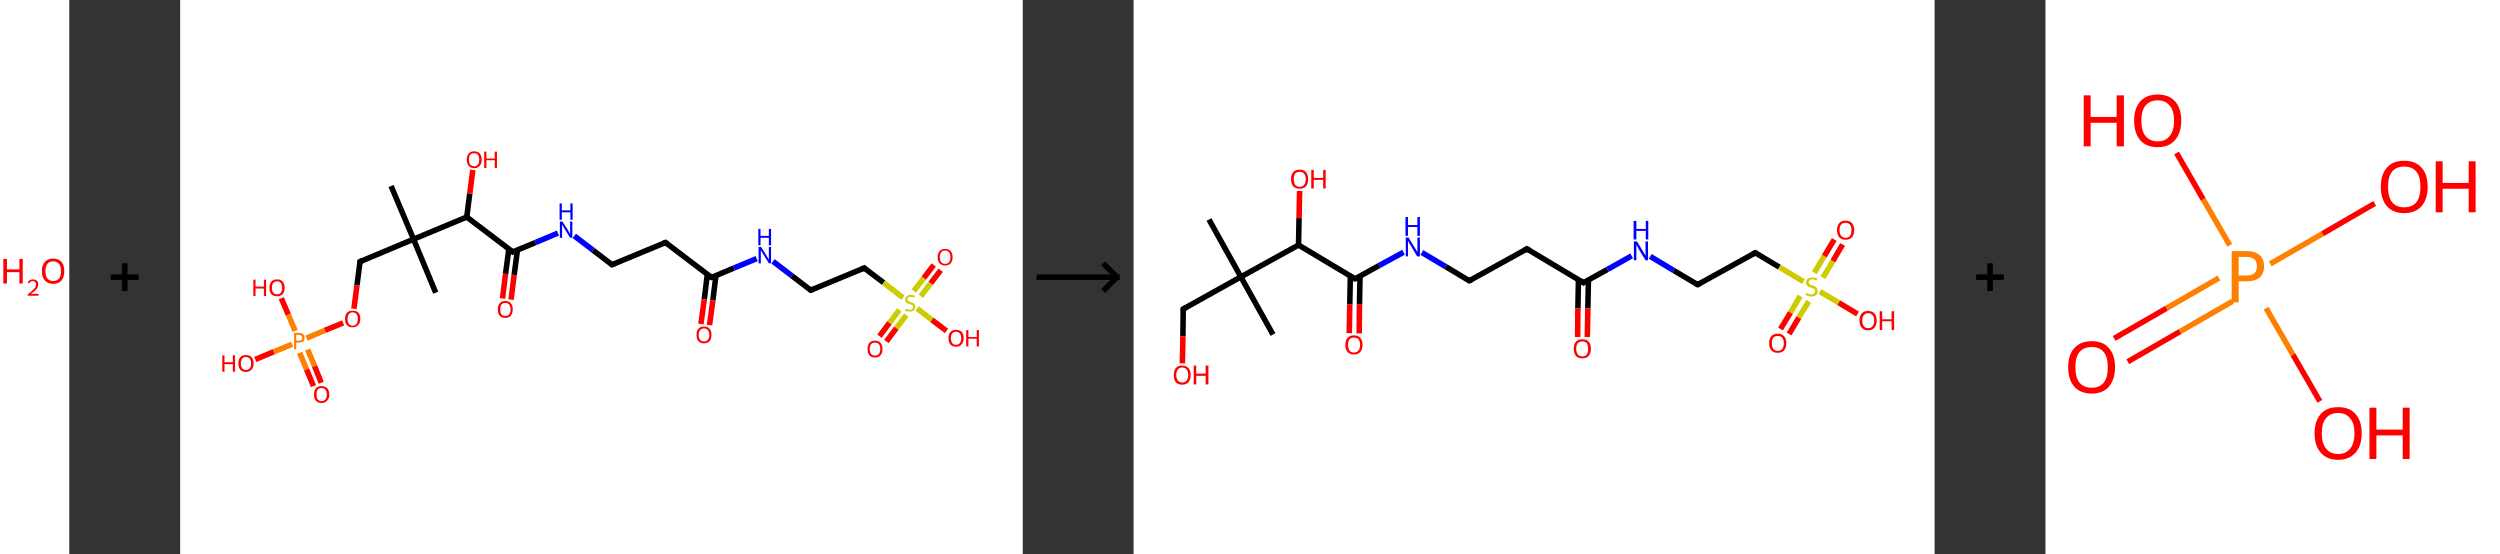 <?xml version='1.0' encoding='ASCII' standalone='yes'?>
<svg xmlns="http://www.w3.org/2000/svg" xmlns:xlink="http://www.w3.org/1999/xlink" version="1.1" width="902.0px" viewBox="0 0 902.0 200.0" height="200.0px">
  <rect x="0" y="0" width="902.0" height="200.0" fill="#333333" stroke="none"/>
  <g>
    <g transform="translate(0, 0) scale(1 1) "><!-- END OF HEADER -->
<rect style="opacity:1.0;fill:#FFFFFF;stroke:none" width="25.0" height="200.0" x="0.0" y="0.0"> </rect>
<path class="atom-0" d="M 1.2 93.4 L 2.5 93.4 L 2.5 97.2 L 7.0 97.2 L 7.0 93.4 L 8.2 93.4 L 8.2 102.3 L 7.0 102.3 L 7.0 98.2 L 2.5 98.2 L 2.5 102.3 L 1.2 102.3 L 1.2 93.4 " fill="#FF0000"/>
<path class="atom-0" d="M 10.0 102.0 Q 10.2 101.4, 10.7 101.1 Q 11.2 100.8, 11.9 100.8 Q 12.8 100.8, 13.3 101.3 Q 13.8 101.7, 13.8 102.6 Q 13.8 103.5, 13.2 104.3 Q 12.5 105.1, 11.2 106.0 L 13.9 106.0 L 13.9 106.7 L 10.0 106.7 L 10.0 106.2 Q 11.1 105.4, 11.7 104.8 Q 12.4 104.2, 12.7 103.7 Q 13.0 103.2, 13.0 102.6 Q 13.0 102.1, 12.7 101.8 Q 12.4 101.4, 11.9 101.4 Q 11.5 101.4, 11.1 101.6 Q 10.8 101.8, 10.6 102.2 L 10.0 102.0 " fill="#FF0000"/>
<path class="atom-0" d="M 15.1 97.8 Q 15.1 95.7, 16.2 94.5 Q 17.2 93.3, 19.2 93.3 Q 21.1 93.3, 22.2 94.5 Q 23.2 95.7, 23.2 97.8 Q 23.2 100.0, 22.2 101.2 Q 21.1 102.4, 19.2 102.4 Q 17.2 102.4, 16.2 101.2 Q 15.1 100.0, 15.1 97.8 M 19.2 101.4 Q 20.5 101.4, 21.3 100.5 Q 22.0 99.6, 22.0 97.8 Q 22.0 96.1, 21.3 95.2 Q 20.5 94.3, 19.2 94.3 Q 17.8 94.3, 17.1 95.2 Q 16.4 96.1, 16.4 97.8 Q 16.4 99.6, 17.1 100.5 Q 17.8 101.4, 19.2 101.4 " fill="#FF0000"/>
</g>
    <g transform="translate(25.0, 0) scale(1 1) "><line x1="15" y1="100" x2="25" y2="100" style="stroke:rgb(0,0,0);stroke-width:2"/>
  <line x1="20" y1="95" x2="20" y2="105" style="stroke:rgb(0,0,0);stroke-width:2"/>
</g>
    <g transform="translate(65.0, 0) scale(1 1) "><!-- END OF HEADER -->
<rect style="opacity:1.0;fill:#FFFFFF;stroke:none" width="304.0" height="200.0" x="0.0" y="0.0"> </rect>
<path class="bond-0 atom-0 atom-1" d="M 76.1,67.1 L 84.2,86.3" style="fill:none;fill-rule:evenodd;stroke:#000000;stroke-width:2.0px;stroke-linecap:butt;stroke-linejoin:miter;stroke-opacity:1"/>
<path class="bond-1 atom-1 atom-2" d="M 84.2,86.3 L 92.2,105.6" style="fill:none;fill-rule:evenodd;stroke:#000000;stroke-width:2.0px;stroke-linecap:butt;stroke-linejoin:miter;stroke-opacity:1"/>
<path class="bond-2 atom-1 atom-3" d="M 84.2,86.3 L 64.9,94.4" style="fill:none;fill-rule:evenodd;stroke:#000000;stroke-width:2.0px;stroke-linecap:butt;stroke-linejoin:miter;stroke-opacity:1"/>
<path class="bond-3 atom-3 atom-4" d="M 64.9,94.4 L 63.8,102.9" style="fill:none;fill-rule:evenodd;stroke:#000000;stroke-width:2.0px;stroke-linecap:butt;stroke-linejoin:miter;stroke-opacity:1"/>
<path class="bond-3 atom-3 atom-4" d="M 63.8,102.9 L 62.7,111.4" style="fill:none;fill-rule:evenodd;stroke:#FF0000;stroke-width:2.0px;stroke-linecap:butt;stroke-linejoin:miter;stroke-opacity:1"/>
<path class="bond-4 atom-4 atom-5" d="M 58.8,116.5 L 52.2,119.2" style="fill:none;fill-rule:evenodd;stroke:#FF0000;stroke-width:2.0px;stroke-linecap:butt;stroke-linejoin:miter;stroke-opacity:1"/>
<path class="bond-4 atom-4 atom-5" d="M 52.2,119.2 L 45.6,122.0" style="fill:none;fill-rule:evenodd;stroke:#FF7F00;stroke-width:2.0px;stroke-linecap:butt;stroke-linejoin:miter;stroke-opacity:1"/>
<path class="bond-5 atom-5 atom-6" d="M 43.1,127.3 L 45.6,133.3" style="fill:none;fill-rule:evenodd;stroke:#FF7F00;stroke-width:2.0px;stroke-linecap:butt;stroke-linejoin:miter;stroke-opacity:1"/>
<path class="bond-5 atom-5 atom-6" d="M 45.6,133.3 L 48.1,139.3" style="fill:none;fill-rule:evenodd;stroke:#FF0000;stroke-width:2.0px;stroke-linecap:butt;stroke-linejoin:miter;stroke-opacity:1"/>
<path class="bond-5 atom-5 atom-6" d="M 46.0,126.1 L 48.5,132.1" style="fill:none;fill-rule:evenodd;stroke:#FF7F00;stroke-width:2.0px;stroke-linecap:butt;stroke-linejoin:miter;stroke-opacity:1"/>
<path class="bond-5 atom-5 atom-6" d="M 48.5,132.1 L 50.9,138.1" style="fill:none;fill-rule:evenodd;stroke:#FF0000;stroke-width:2.0px;stroke-linecap:butt;stroke-linejoin:miter;stroke-opacity:1"/>
<path class="bond-6 atom-5 atom-7" d="M 41.5,119.4 L 39.0,113.5" style="fill:none;fill-rule:evenodd;stroke:#FF7F00;stroke-width:2.0px;stroke-linecap:butt;stroke-linejoin:miter;stroke-opacity:1"/>
<path class="bond-6 atom-5 atom-7" d="M 39.0,113.5 L 36.5,107.6" style="fill:none;fill-rule:evenodd;stroke:#FF0000;stroke-width:2.0px;stroke-linecap:butt;stroke-linejoin:miter;stroke-opacity:1"/>
<path class="bond-7 atom-5 atom-8" d="M 40.4,124.2 L 33.8,126.9" style="fill:none;fill-rule:evenodd;stroke:#FF7F00;stroke-width:2.0px;stroke-linecap:butt;stroke-linejoin:miter;stroke-opacity:1"/>
<path class="bond-7 atom-5 atom-8" d="M 33.8,126.9 L 27.1,129.7" style="fill:none;fill-rule:evenodd;stroke:#FF0000;stroke-width:2.0px;stroke-linecap:butt;stroke-linejoin:miter;stroke-opacity:1"/>
<path class="bond-8 atom-1 atom-9" d="M 84.2,86.3 L 103.4,78.3" style="fill:none;fill-rule:evenodd;stroke:#000000;stroke-width:2.0px;stroke-linecap:butt;stroke-linejoin:miter;stroke-opacity:1"/>
<path class="bond-9 atom-9 atom-10" d="M 103.4,78.3 L 104.5,69.8" style="fill:none;fill-rule:evenodd;stroke:#000000;stroke-width:2.0px;stroke-linecap:butt;stroke-linejoin:miter;stroke-opacity:1"/>
<path class="bond-9 atom-9 atom-10" d="M 104.5,69.8 L 105.6,61.3" style="fill:none;fill-rule:evenodd;stroke:#FF0000;stroke-width:2.0px;stroke-linecap:butt;stroke-linejoin:miter;stroke-opacity:1"/>
<path class="bond-10 atom-9 atom-11" d="M 103.4,78.3 L 120.0,90.9" style="fill:none;fill-rule:evenodd;stroke:#000000;stroke-width:2.0px;stroke-linecap:butt;stroke-linejoin:miter;stroke-opacity:1"/>
<path class="bond-11 atom-11 atom-12" d="M 118.6,89.8 L 117.4,98.8" style="fill:none;fill-rule:evenodd;stroke:#000000;stroke-width:2.0px;stroke-linecap:butt;stroke-linejoin:miter;stroke-opacity:1"/>
<path class="bond-11 atom-11 atom-12" d="M 117.4,98.8 L 116.3,107.7" style="fill:none;fill-rule:evenodd;stroke:#FF0000;stroke-width:2.0px;stroke-linecap:butt;stroke-linejoin:miter;stroke-opacity:1"/>
<path class="bond-11 atom-11 atom-12" d="M 121.7,90.2 L 120.5,99.2" style="fill:none;fill-rule:evenodd;stroke:#000000;stroke-width:2.0px;stroke-linecap:butt;stroke-linejoin:miter;stroke-opacity:1"/>
<path class="bond-11 atom-11 atom-12" d="M 120.5,99.2 L 119.4,108.1" style="fill:none;fill-rule:evenodd;stroke:#FF0000;stroke-width:2.0px;stroke-linecap:butt;stroke-linejoin:miter;stroke-opacity:1"/>
<path class="bond-12 atom-11 atom-13" d="M 120.0,90.9 L 128.2,87.5" style="fill:none;fill-rule:evenodd;stroke:#000000;stroke-width:2.0px;stroke-linecap:butt;stroke-linejoin:miter;stroke-opacity:1"/>
<path class="bond-12 atom-11 atom-13" d="M 128.2,87.5 L 136.3,84.1" style="fill:none;fill-rule:evenodd;stroke:#0000FF;stroke-width:2.0px;stroke-linecap:butt;stroke-linejoin:miter;stroke-opacity:1"/>
<path class="bond-13 atom-13 atom-14" d="M 142.2,85.1 L 149.0,90.3" style="fill:none;fill-rule:evenodd;stroke:#0000FF;stroke-width:2.0px;stroke-linecap:butt;stroke-linejoin:miter;stroke-opacity:1"/>
<path class="bond-13 atom-13 atom-14" d="M 149.0,90.3 L 155.8,95.5" style="fill:none;fill-rule:evenodd;stroke:#000000;stroke-width:2.0px;stroke-linecap:butt;stroke-linejoin:miter;stroke-opacity:1"/>
<path class="bond-14 atom-14 atom-15" d="M 155.8,95.5 L 175.1,87.5" style="fill:none;fill-rule:evenodd;stroke:#000000;stroke-width:2.0px;stroke-linecap:butt;stroke-linejoin:miter;stroke-opacity:1"/>
<path class="bond-15 atom-15 atom-16" d="M 175.1,87.5 L 191.7,100.1" style="fill:none;fill-rule:evenodd;stroke:#000000;stroke-width:2.0px;stroke-linecap:butt;stroke-linejoin:miter;stroke-opacity:1"/>
<path class="bond-16 atom-16 atom-17" d="M 190.2,99.0 L 189.1,108.0" style="fill:none;fill-rule:evenodd;stroke:#000000;stroke-width:2.0px;stroke-linecap:butt;stroke-linejoin:miter;stroke-opacity:1"/>
<path class="bond-16 atom-16 atom-17" d="M 189.1,108.0 L 187.9,116.9" style="fill:none;fill-rule:evenodd;stroke:#FF0000;stroke-width:2.0px;stroke-linecap:butt;stroke-linejoin:miter;stroke-opacity:1"/>
<path class="bond-16 atom-16 atom-17" d="M 193.3,99.4 L 192.2,108.4" style="fill:none;fill-rule:evenodd;stroke:#000000;stroke-width:2.0px;stroke-linecap:butt;stroke-linejoin:miter;stroke-opacity:1"/>
<path class="bond-16 atom-16 atom-17" d="M 192.2,108.4 L 191.0,117.3" style="fill:none;fill-rule:evenodd;stroke:#FF0000;stroke-width:2.0px;stroke-linecap:butt;stroke-linejoin:miter;stroke-opacity:1"/>
<path class="bond-17 atom-16 atom-18" d="M 191.7,100.1 L 199.8,96.7" style="fill:none;fill-rule:evenodd;stroke:#000000;stroke-width:2.0px;stroke-linecap:butt;stroke-linejoin:miter;stroke-opacity:1"/>
<path class="bond-17 atom-16 atom-18" d="M 199.8,96.7 L 208.0,93.3" style="fill:none;fill-rule:evenodd;stroke:#0000FF;stroke-width:2.0px;stroke-linecap:butt;stroke-linejoin:miter;stroke-opacity:1"/>
<path class="bond-18 atom-18 atom-19" d="M 213.9,94.3 L 220.7,99.5" style="fill:none;fill-rule:evenodd;stroke:#0000FF;stroke-width:2.0px;stroke-linecap:butt;stroke-linejoin:miter;stroke-opacity:1"/>
<path class="bond-18 atom-18 atom-19" d="M 220.7,99.5 L 227.5,104.7" style="fill:none;fill-rule:evenodd;stroke:#000000;stroke-width:2.0px;stroke-linecap:butt;stroke-linejoin:miter;stroke-opacity:1"/>
<path class="bond-19 atom-19 atom-20" d="M 227.5,104.7 L 246.8,96.7" style="fill:none;fill-rule:evenodd;stroke:#000000;stroke-width:2.0px;stroke-linecap:butt;stroke-linejoin:miter;stroke-opacity:1"/>
<path class="bond-20 atom-20 atom-21" d="M 246.8,96.7 L 253.8,102.0" style="fill:none;fill-rule:evenodd;stroke:#000000;stroke-width:2.0px;stroke-linecap:butt;stroke-linejoin:miter;stroke-opacity:1"/>
<path class="bond-20 atom-20 atom-21" d="M 253.8,102.0 L 260.8,107.4" style="fill:none;fill-rule:evenodd;stroke:#CCCC00;stroke-width:2.0px;stroke-linecap:butt;stroke-linejoin:miter;stroke-opacity:1"/>
<path class="bond-21 atom-21 atom-22" d="M 267.2,106.9 L 270.8,102.2" style="fill:none;fill-rule:evenodd;stroke:#CCCC00;stroke-width:2.0px;stroke-linecap:butt;stroke-linejoin:miter;stroke-opacity:1"/>
<path class="bond-21 atom-21 atom-22" d="M 270.8,102.2 L 274.4,97.5" style="fill:none;fill-rule:evenodd;stroke:#FF0000;stroke-width:2.0px;stroke-linecap:butt;stroke-linejoin:miter;stroke-opacity:1"/>
<path class="bond-21 atom-21 atom-22" d="M 264.7,105.0 L 268.3,100.3" style="fill:none;fill-rule:evenodd;stroke:#CCCC00;stroke-width:2.0px;stroke-linecap:butt;stroke-linejoin:miter;stroke-opacity:1"/>
<path class="bond-21 atom-21 atom-22" d="M 268.3,100.3 L 271.9,95.6" style="fill:none;fill-rule:evenodd;stroke:#FF0000;stroke-width:2.0px;stroke-linecap:butt;stroke-linejoin:miter;stroke-opacity:1"/>
<path class="bond-22 atom-21 atom-23" d="M 259.5,111.8 L 255.9,116.5" style="fill:none;fill-rule:evenodd;stroke:#CCCC00;stroke-width:2.0px;stroke-linecap:butt;stroke-linejoin:miter;stroke-opacity:1"/>
<path class="bond-22 atom-21 atom-23" d="M 255.9,116.5 L 252.3,121.3" style="fill:none;fill-rule:evenodd;stroke:#FF0000;stroke-width:2.0px;stroke-linecap:butt;stroke-linejoin:miter;stroke-opacity:1"/>
<path class="bond-22 atom-21 atom-23" d="M 262.0,113.7 L 258.4,118.4" style="fill:none;fill-rule:evenodd;stroke:#CCCC00;stroke-width:2.0px;stroke-linecap:butt;stroke-linejoin:miter;stroke-opacity:1"/>
<path class="bond-22 atom-21 atom-23" d="M 258.4,118.4 L 254.8,123.2" style="fill:none;fill-rule:evenodd;stroke:#FF0000;stroke-width:2.0px;stroke-linecap:butt;stroke-linejoin:miter;stroke-opacity:1"/>
<path class="bond-23 atom-21 atom-24" d="M 265.9,111.3 L 271.2,115.4" style="fill:none;fill-rule:evenodd;stroke:#CCCC00;stroke-width:2.0px;stroke-linecap:butt;stroke-linejoin:miter;stroke-opacity:1"/>
<path class="bond-23 atom-21 atom-24" d="M 271.2,115.4 L 276.5,119.4" style="fill:none;fill-rule:evenodd;stroke:#FF0000;stroke-width:2.0px;stroke-linecap:butt;stroke-linejoin:miter;stroke-opacity:1"/>
<path d="M 65.9,93.9 L 64.9,94.4 L 64.9,94.8" style="fill:none;stroke:#000000;stroke-width:2.0px;stroke-linecap:butt;stroke-linejoin:miter;stroke-opacity:1;"/>
<path d="M 119.2,90.3 L 120.0,90.9 L 120.4,90.7" style="fill:none;stroke:#000000;stroke-width:2.0px;stroke-linecap:butt;stroke-linejoin:miter;stroke-opacity:1;"/>
<path d="M 155.5,95.3 L 155.8,95.5 L 156.8,95.1" style="fill:none;stroke:#000000;stroke-width:2.0px;stroke-linecap:butt;stroke-linejoin:miter;stroke-opacity:1;"/>
<path d="M 174.1,87.9 L 175.1,87.5 L 175.9,88.1" style="fill:none;stroke:#000000;stroke-width:2.0px;stroke-linecap:butt;stroke-linejoin:miter;stroke-opacity:1;"/>
<path d="M 190.8,99.5 L 191.7,100.1 L 192.1,100.0" style="fill:none;stroke:#000000;stroke-width:2.0px;stroke-linecap:butt;stroke-linejoin:miter;stroke-opacity:1;"/>
<path d="M 227.2,104.5 L 227.5,104.7 L 228.5,104.3" style="fill:none;stroke:#000000;stroke-width:2.0px;stroke-linecap:butt;stroke-linejoin:miter;stroke-opacity:1;"/>
<path d="M 245.8,97.1 L 246.8,96.7 L 247.1,97.0" style="fill:none;stroke:#000000;stroke-width:2.0px;stroke-linecap:butt;stroke-linejoin:miter;stroke-opacity:1;"/>
<path class="atom-4" d="M 59.5 115.1 Q 59.5 113.6, 60.2 112.8 Q 60.9 112.1, 62.2 112.1 Q 63.6 112.1, 64.3 112.8 Q 65.0 113.6, 65.0 115.1 Q 65.0 116.5, 64.2 117.3 Q 63.5 118.1, 62.2 118.1 Q 60.9 118.1, 60.2 117.3 Q 59.5 116.5, 59.5 115.1 M 62.2 117.5 Q 63.1 117.5, 63.6 116.9 Q 64.1 116.2, 64.1 115.1 Q 64.1 113.9, 63.6 113.3 Q 63.1 112.7, 62.2 112.7 Q 61.3 112.7, 60.9 113.3 Q 60.4 113.9, 60.4 115.1 Q 60.4 116.3, 60.9 116.9 Q 61.3 117.5, 62.2 117.5 " fill="#FF0000"/>
<path class="atom-5" d="M 42.9 120.1 Q 43.9 120.1, 44.4 120.6 Q 44.9 121.0, 44.9 121.9 Q 44.9 122.7, 44.4 123.2 Q 43.8 123.6, 42.9 123.6 L 41.9 123.6 L 41.9 126.0 L 41.1 126.0 L 41.1 120.1 L 42.9 120.1 M 42.9 122.9 Q 43.4 122.9, 43.7 122.7 Q 44.0 122.4, 44.0 121.9 Q 44.0 121.3, 43.7 121.1 Q 43.4 120.8, 42.9 120.8 L 41.9 120.8 L 41.9 122.9 L 42.9 122.9 " fill="#FF7F00"/>
<path class="atom-6" d="M 48.3 142.4 Q 48.3 140.9, 49.0 140.1 Q 49.7 139.3, 51.0 139.3 Q 52.3 139.3, 53.1 140.1 Q 53.8 140.9, 53.8 142.4 Q 53.8 143.8, 53.0 144.6 Q 52.3 145.4, 51.0 145.4 Q 49.7 145.4, 49.0 144.6 Q 48.3 143.8, 48.3 142.4 M 51.0 144.7 Q 51.9 144.7, 52.4 144.1 Q 52.9 143.5, 52.9 142.4 Q 52.9 141.2, 52.4 140.6 Q 51.9 140.0, 51.0 140.0 Q 50.1 140.0, 49.6 140.6 Q 49.2 141.2, 49.2 142.4 Q 49.2 143.5, 49.6 144.1 Q 50.1 144.7, 51.0 144.7 " fill="#FF0000"/>
<path class="atom-7" d="M 26.4 100.9 L 27.2 100.9 L 27.2 103.4 L 30.2 103.4 L 30.2 100.9 L 31.0 100.9 L 31.0 106.8 L 30.2 106.8 L 30.2 104.1 L 27.2 104.1 L 27.2 106.8 L 26.4 106.8 L 26.4 100.9 " fill="#FF0000"/>
<path class="atom-7" d="M 32.2 103.9 Q 32.2 102.4, 32.9 101.6 Q 33.6 100.8, 35.0 100.8 Q 36.3 100.8, 37.0 101.6 Q 37.7 102.4, 37.7 103.9 Q 37.7 105.3, 37.0 106.1 Q 36.2 106.9, 35.0 106.9 Q 33.7 106.9, 32.9 106.1 Q 32.2 105.3, 32.2 103.9 M 35.0 106.2 Q 35.9 106.2, 36.3 105.6 Q 36.8 105.0, 36.8 103.9 Q 36.8 102.7, 36.3 102.1 Q 35.9 101.5, 35.0 101.5 Q 34.1 101.5, 33.6 102.1 Q 33.1 102.7, 33.1 103.9 Q 33.1 105.0, 33.6 105.6 Q 34.1 106.2, 35.0 106.2 " fill="#FF0000"/>
<path class="atom-8" d="M 15.2 128.2 L 16.0 128.2 L 16.0 130.7 L 19.0 130.7 L 19.0 128.2 L 19.8 128.2 L 19.8 134.1 L 19.0 134.1 L 19.0 131.4 L 16.0 131.4 L 16.0 134.1 L 15.2 134.1 L 15.2 128.2 " fill="#FF0000"/>
<path class="atom-8" d="M 21.0 131.1 Q 21.0 129.7, 21.7 128.9 Q 22.4 128.1, 23.7 128.1 Q 25.1 128.1, 25.8 128.9 Q 26.5 129.7, 26.5 131.1 Q 26.5 132.6, 25.7 133.4 Q 25.0 134.2, 23.7 134.2 Q 22.4 134.2, 21.7 133.4 Q 21.0 132.6, 21.0 131.1 M 23.7 133.5 Q 24.6 133.5, 25.1 132.9 Q 25.6 132.3, 25.6 131.1 Q 25.6 130.0, 25.1 129.4 Q 24.6 128.8, 23.7 128.8 Q 22.8 128.8, 22.4 129.4 Q 21.9 130.0, 21.9 131.1 Q 21.9 132.3, 22.4 132.9 Q 22.8 133.5, 23.7 133.5 " fill="#FF0000"/>
<path class="atom-10" d="M 103.4 57.6 Q 103.4 56.2, 104.1 55.4 Q 104.8 54.6, 106.1 54.6 Q 107.4 54.6, 108.1 55.4 Q 108.8 56.2, 108.8 57.6 Q 108.8 59.0, 108.1 59.8 Q 107.4 60.7, 106.1 60.7 Q 104.8 60.7, 104.1 59.8 Q 103.4 59.0, 103.4 57.6 M 106.1 60.0 Q 107.0 60.0, 107.4 59.4 Q 107.9 58.8, 107.9 57.6 Q 107.9 56.4, 107.4 55.8 Q 107.0 55.3, 106.1 55.3 Q 105.2 55.3, 104.7 55.8 Q 104.2 56.4, 104.2 57.6 Q 104.2 58.8, 104.7 59.4 Q 105.2 60.0, 106.1 60.0 " fill="#FF0000"/>
<path class="atom-10" d="M 109.7 54.7 L 110.5 54.7 L 110.5 57.2 L 113.5 57.2 L 113.5 54.7 L 114.3 54.7 L 114.3 60.6 L 113.5 60.6 L 113.5 57.8 L 110.5 57.8 L 110.5 60.6 L 109.7 60.6 L 109.7 54.7 " fill="#FF0000"/>
<path class="atom-12" d="M 114.6 111.6 Q 114.6 110.2, 115.3 109.4 Q 116.0 108.6, 117.3 108.6 Q 118.6 108.6, 119.3 109.4 Q 120.0 110.2, 120.0 111.6 Q 120.0 113.1, 119.3 113.9 Q 118.6 114.7, 117.3 114.7 Q 116.0 114.7, 115.3 113.9 Q 114.6 113.1, 114.6 111.6 M 117.3 114.0 Q 118.2 114.0, 118.7 113.4 Q 119.2 112.8, 119.2 111.6 Q 119.2 110.5, 118.7 109.9 Q 118.2 109.3, 117.3 109.3 Q 116.4 109.3, 115.9 109.9 Q 115.5 110.5, 115.5 111.6 Q 115.5 112.8, 115.9 113.4 Q 116.4 114.0, 117.3 114.0 " fill="#FF0000"/>
<path class="atom-13" d="M 137.9 79.9 L 139.9 83.0 Q 140.1 83.4, 140.4 83.9 Q 140.7 84.5, 140.7 84.5 L 140.7 79.9 L 141.5 79.9 L 141.5 85.8 L 140.7 85.8 L 138.6 82.4 Q 138.4 82.0, 138.1 81.5 Q 137.8 81.1, 137.8 80.9 L 137.8 85.8 L 137.0 85.8 L 137.0 79.9 L 137.9 79.9 " fill="#0000FF"/>
<path class="atom-13" d="M 136.9 73.4 L 137.7 73.4 L 137.7 75.9 L 140.8 75.9 L 140.8 73.4 L 141.6 73.4 L 141.6 79.3 L 140.8 79.3 L 140.8 76.6 L 137.7 76.6 L 137.7 79.3 L 136.9 79.3 L 136.9 73.4 " fill="#0000FF"/>
<path class="atom-17" d="M 186.3 120.8 Q 186.3 119.4, 187.0 118.6 Q 187.7 117.8, 189.0 117.8 Q 190.3 117.8, 191.0 118.6 Q 191.7 119.4, 191.7 120.8 Q 191.7 122.3, 191.0 123.1 Q 190.3 123.9, 189.0 123.9 Q 187.7 123.9, 187.0 123.1 Q 186.3 122.3, 186.3 120.8 M 189.0 123.2 Q 189.9 123.2, 190.4 122.6 Q 190.9 122.0, 190.9 120.8 Q 190.9 119.7, 190.4 119.1 Q 189.9 118.5, 189.0 118.5 Q 188.1 118.5, 187.6 119.1 Q 187.1 119.7, 187.1 120.8 Q 187.1 122.0, 187.6 122.6 Q 188.1 123.2, 189.0 123.2 " fill="#FF0000"/>
<path class="atom-18" d="M 209.6 89.1 L 211.6 92.3 Q 211.7 92.6, 212.1 93.1 Q 212.4 93.7, 212.4 93.7 L 212.4 89.1 L 213.2 89.1 L 213.2 95.0 L 212.4 95.0 L 210.3 91.6 Q 210.0 91.2, 209.8 90.8 Q 209.5 90.3, 209.5 90.2 L 209.5 95.0 L 208.7 95.0 L 208.7 89.1 L 209.6 89.1 " fill="#0000FF"/>
<path class="atom-18" d="M 208.6 82.6 L 209.4 82.6 L 209.4 85.1 L 212.4 85.1 L 212.4 82.6 L 213.2 82.6 L 213.2 88.5 L 212.4 88.5 L 212.4 85.8 L 209.4 85.8 L 209.4 88.5 L 208.6 88.5 L 208.6 82.6 " fill="#0000FF"/>
<path class="atom-21" d="M 261.7 111.4 Q 261.8 111.4, 262.0 111.5 Q 262.3 111.6, 262.6 111.7 Q 262.9 111.8, 263.2 111.8 Q 263.8 111.8, 264.1 111.5 Q 264.4 111.2, 264.4 110.7 Q 264.4 110.4, 264.3 110.2 Q 264.1 110.0, 263.8 109.9 Q 263.6 109.8, 263.2 109.7 Q 262.7 109.5, 262.3 109.4 Q 262.0 109.2, 261.8 108.9 Q 261.6 108.6, 261.6 108.1 Q 261.6 107.3, 262.1 106.9 Q 262.6 106.4, 263.6 106.4 Q 264.3 106.4, 265.1 106.7 L 264.9 107.4 Q 264.2 107.1, 263.6 107.1 Q 263.0 107.1, 262.7 107.3 Q 262.4 107.5, 262.4 108.0 Q 262.4 108.3, 262.6 108.5 Q 262.7 108.7, 263.0 108.8 Q 263.2 108.9, 263.6 109.0 Q 264.2 109.2, 264.5 109.3 Q 264.8 109.5, 265.0 109.8 Q 265.2 110.2, 265.2 110.7 Q 265.2 111.6, 264.7 112.0 Q 264.2 112.4, 263.2 112.4 Q 262.7 112.4, 262.3 112.3 Q 261.9 112.2, 261.5 112.0 L 261.7 111.4 " fill="#CCCC00"/>
<path class="atom-22" d="M 273.3 92.8 Q 273.3 91.3, 274.0 90.6 Q 274.7 89.8, 276.0 89.8 Q 277.3 89.8, 278.0 90.6 Q 278.7 91.3, 278.7 92.8 Q 278.7 94.2, 278.0 95.0 Q 277.3 95.8, 276.0 95.8 Q 274.7 95.8, 274.0 95.0 Q 273.3 94.2, 273.3 92.8 M 276.0 95.2 Q 276.9 95.2, 277.4 94.6 Q 277.9 94.0, 277.9 92.8 Q 277.9 91.6, 277.4 91.0 Q 276.9 90.4, 276.0 90.4 Q 275.1 90.4, 274.6 91.0 Q 274.1 91.6, 274.1 92.8 Q 274.1 94.0, 274.6 94.6 Q 275.1 95.2, 276.0 95.2 " fill="#FF0000"/>
<path class="atom-23" d="M 248.0 125.9 Q 248.0 124.5, 248.7 123.7 Q 249.4 122.9, 250.7 122.9 Q 252.0 122.9, 252.7 123.7 Q 253.4 124.5, 253.4 125.9 Q 253.4 127.4, 252.7 128.2 Q 252.0 129.0, 250.7 129.0 Q 249.4 129.0, 248.7 128.2 Q 248.0 127.4, 248.0 125.9 M 250.7 128.3 Q 251.6 128.3, 252.1 127.7 Q 252.6 127.1, 252.6 125.9 Q 252.6 124.8, 252.1 124.2 Q 251.6 123.6, 250.7 123.6 Q 249.8 123.6, 249.3 124.2 Q 248.8 124.8, 248.8 125.9 Q 248.8 127.1, 249.3 127.7 Q 249.8 128.3, 250.7 128.3 " fill="#FF0000"/>
<path class="atom-24" d="M 277.2 122.0 Q 277.2 120.6, 277.9 119.8 Q 278.6 119.0, 279.9 119.0 Q 281.3 119.0, 282.0 119.8 Q 282.7 120.6, 282.7 122.0 Q 282.7 123.4, 281.9 124.3 Q 281.2 125.1, 279.9 125.1 Q 278.6 125.1, 277.9 124.3 Q 277.2 123.4, 277.2 122.0 M 279.9 124.4 Q 280.8 124.4, 281.3 123.8 Q 281.8 123.2, 281.8 122.0 Q 281.8 120.8, 281.3 120.3 Q 280.8 119.7, 279.9 119.7 Q 279.0 119.7, 278.6 120.3 Q 278.1 120.8, 278.1 122.0 Q 278.1 123.2, 278.6 123.8 Q 279.0 124.4, 279.9 124.4 " fill="#FF0000"/>
<path class="atom-24" d="M 283.6 119.1 L 284.4 119.1 L 284.4 121.6 L 287.4 121.6 L 287.4 119.1 L 288.2 119.1 L 288.2 125.0 L 287.4 125.0 L 287.4 122.2 L 284.4 122.2 L 284.4 125.0 L 283.6 125.0 L 283.6 119.1 " fill="#FF0000"/>
</g>
    <g transform="translate(369.0, 0) scale(1 1) "><line x1="5" y1="100" x2="35" y2="100" style="stroke:rgb(0,0,0);stroke-width:2"/>
  <line x1="34" y1="100" x2="29" y2="95" style="stroke:rgb(0,0,0);stroke-width:2"/>
  <line x1="34" y1="100" x2="29" y2="105" style="stroke:rgb(0,0,0);stroke-width:2"/>
</g>
    <g transform="translate(409.0, 0) scale(1 1) "><!-- END OF HEADER -->
<rect style="opacity:1.0;fill:#FFFFFF;stroke:none" width="289.0" height="200.0" x="0.0" y="0.0"> </rect>
<path class="bond-0 atom-0 atom-1" d="M 27.2,79.2 L 38.7,99.9" style="fill:none;fill-rule:evenodd;stroke:#000000;stroke-width:2.0px;stroke-linecap:butt;stroke-linejoin:miter;stroke-opacity:1"/>
<path class="bond-1 atom-1 atom-2" d="M 38.7,99.9 L 50.3,120.7" style="fill:none;fill-rule:evenodd;stroke:#000000;stroke-width:2.0px;stroke-linecap:butt;stroke-linejoin:miter;stroke-opacity:1"/>
<path class="bond-2 atom-1 atom-3" d="M 38.7,99.9 L 17.9,111.5" style="fill:none;fill-rule:evenodd;stroke:#000000;stroke-width:2.0px;stroke-linecap:butt;stroke-linejoin:miter;stroke-opacity:1"/>
<path class="bond-3 atom-3 atom-4" d="M 17.9,111.5 L 17.8,121.3" style="fill:none;fill-rule:evenodd;stroke:#000000;stroke-width:2.0px;stroke-linecap:butt;stroke-linejoin:miter;stroke-opacity:1"/>
<path class="bond-3 atom-3 atom-4" d="M 17.8,121.3 L 17.6,131.1" style="fill:none;fill-rule:evenodd;stroke:#FF0000;stroke-width:2.0px;stroke-linecap:butt;stroke-linejoin:miter;stroke-opacity:1"/>
<path class="bond-4 atom-1 atom-5" d="M 38.7,99.9 L 59.5,88.4" style="fill:none;fill-rule:evenodd;stroke:#000000;stroke-width:2.0px;stroke-linecap:butt;stroke-linejoin:miter;stroke-opacity:1"/>
<path class="bond-5 atom-5 atom-6" d="M 59.5,88.4 L 59.7,78.7" style="fill:none;fill-rule:evenodd;stroke:#000000;stroke-width:2.0px;stroke-linecap:butt;stroke-linejoin:miter;stroke-opacity:1"/>
<path class="bond-5 atom-5 atom-6" d="M 59.7,78.7 L 59.9,68.9" style="fill:none;fill-rule:evenodd;stroke:#FF0000;stroke-width:2.0px;stroke-linecap:butt;stroke-linejoin:miter;stroke-opacity:1"/>
<path class="bond-6 atom-5 atom-7" d="M 59.5,88.4 L 79.9,100.6" style="fill:none;fill-rule:evenodd;stroke:#000000;stroke-width:2.0px;stroke-linecap:butt;stroke-linejoin:miter;stroke-opacity:1"/>
<path class="bond-7 atom-7 atom-8" d="M 78.2,99.6 L 78.0,109.9" style="fill:none;fill-rule:evenodd;stroke:#000000;stroke-width:2.0px;stroke-linecap:butt;stroke-linejoin:miter;stroke-opacity:1"/>
<path class="bond-7 atom-7 atom-8" d="M 78.0,109.9 L 77.8,120.2" style="fill:none;fill-rule:evenodd;stroke:#FF0000;stroke-width:2.0px;stroke-linecap:butt;stroke-linejoin:miter;stroke-opacity:1"/>
<path class="bond-7 atom-7 atom-8" d="M 81.7,99.6 L 81.5,109.9" style="fill:none;fill-rule:evenodd;stroke:#000000;stroke-width:2.0px;stroke-linecap:butt;stroke-linejoin:miter;stroke-opacity:1"/>
<path class="bond-7 atom-7 atom-8" d="M 81.5,109.9 L 81.4,120.3" style="fill:none;fill-rule:evenodd;stroke:#FF0000;stroke-width:2.0px;stroke-linecap:butt;stroke-linejoin:miter;stroke-opacity:1"/>
<path class="bond-8 atom-7 atom-9" d="M 79.9,100.6 L 88.6,95.8" style="fill:none;fill-rule:evenodd;stroke:#000000;stroke-width:2.0px;stroke-linecap:butt;stroke-linejoin:miter;stroke-opacity:1"/>
<path class="bond-8 atom-7 atom-9" d="M 88.6,95.8 L 97.4,91.0" style="fill:none;fill-rule:evenodd;stroke:#0000FF;stroke-width:2.0px;stroke-linecap:butt;stroke-linejoin:miter;stroke-opacity:1"/>
<path class="bond-9 atom-9 atom-10" d="M 104.0,91.1 L 112.6,96.2" style="fill:none;fill-rule:evenodd;stroke:#0000FF;stroke-width:2.0px;stroke-linecap:butt;stroke-linejoin:miter;stroke-opacity:1"/>
<path class="bond-9 atom-9 atom-10" d="M 112.6,96.2 L 121.1,101.3" style="fill:none;fill-rule:evenodd;stroke:#000000;stroke-width:2.0px;stroke-linecap:butt;stroke-linejoin:miter;stroke-opacity:1"/>
<path class="bond-10 atom-10 atom-11" d="M 121.1,101.3 L 141.9,89.8" style="fill:none;fill-rule:evenodd;stroke:#000000;stroke-width:2.0px;stroke-linecap:butt;stroke-linejoin:miter;stroke-opacity:1"/>
<path class="bond-11 atom-11 atom-12" d="M 141.9,89.8 L 162.3,102.0" style="fill:none;fill-rule:evenodd;stroke:#000000;stroke-width:2.0px;stroke-linecap:butt;stroke-linejoin:miter;stroke-opacity:1"/>
<path class="bond-12 atom-12 atom-13" d="M 160.5,101.0 L 160.3,111.3" style="fill:none;fill-rule:evenodd;stroke:#000000;stroke-width:2.0px;stroke-linecap:butt;stroke-linejoin:miter;stroke-opacity:1"/>
<path class="bond-12 atom-12 atom-13" d="M 160.3,111.3 L 160.2,121.6" style="fill:none;fill-rule:evenodd;stroke:#FF0000;stroke-width:2.0px;stroke-linecap:butt;stroke-linejoin:miter;stroke-opacity:1"/>
<path class="bond-12 atom-12 atom-13" d="M 164.1,101.0 L 163.9,111.3" style="fill:none;fill-rule:evenodd;stroke:#000000;stroke-width:2.0px;stroke-linecap:butt;stroke-linejoin:miter;stroke-opacity:1"/>
<path class="bond-12 atom-12 atom-13" d="M 163.9,111.3 L 163.7,121.6" style="fill:none;fill-rule:evenodd;stroke:#FF0000;stroke-width:2.0px;stroke-linecap:butt;stroke-linejoin:miter;stroke-opacity:1"/>
<path class="bond-13 atom-12 atom-14" d="M 162.3,102.0 L 171.0,97.2" style="fill:none;fill-rule:evenodd;stroke:#000000;stroke-width:2.0px;stroke-linecap:butt;stroke-linejoin:miter;stroke-opacity:1"/>
<path class="bond-13 atom-12 atom-14" d="M 171.0,97.2 L 179.7,92.3" style="fill:none;fill-rule:evenodd;stroke:#0000FF;stroke-width:2.0px;stroke-linecap:butt;stroke-linejoin:miter;stroke-opacity:1"/>
<path class="bond-14 atom-14 atom-15" d="M 186.4,92.5 L 194.9,97.6" style="fill:none;fill-rule:evenodd;stroke:#0000FF;stroke-width:2.0px;stroke-linecap:butt;stroke-linejoin:miter;stroke-opacity:1"/>
<path class="bond-14 atom-14 atom-15" d="M 194.9,97.6 L 203.5,102.7" style="fill:none;fill-rule:evenodd;stroke:#000000;stroke-width:2.0px;stroke-linecap:butt;stroke-linejoin:miter;stroke-opacity:1"/>
<path class="bond-15 atom-15 atom-16" d="M 203.5,102.7 L 224.3,91.2" style="fill:none;fill-rule:evenodd;stroke:#000000;stroke-width:2.0px;stroke-linecap:butt;stroke-linejoin:miter;stroke-opacity:1"/>
<path class="bond-16 atom-16 atom-17" d="M 224.3,91.2 L 233.0,96.4" style="fill:none;fill-rule:evenodd;stroke:#000000;stroke-width:2.0px;stroke-linecap:butt;stroke-linejoin:miter;stroke-opacity:1"/>
<path class="bond-16 atom-16 atom-17" d="M 233.0,96.4 L 241.7,101.6" style="fill:none;fill-rule:evenodd;stroke:#CCCC00;stroke-width:2.0px;stroke-linecap:butt;stroke-linejoin:miter;stroke-opacity:1"/>
<path class="bond-17 atom-17 atom-18" d="M 248.7,100.2 L 252.3,94.2" style="fill:none;fill-rule:evenodd;stroke:#CCCC00;stroke-width:2.0px;stroke-linecap:butt;stroke-linejoin:miter;stroke-opacity:1"/>
<path class="bond-17 atom-17 atom-18" d="M 252.3,94.2 L 255.8,88.2" style="fill:none;fill-rule:evenodd;stroke:#FF0000;stroke-width:2.0px;stroke-linecap:butt;stroke-linejoin:miter;stroke-opacity:1"/>
<path class="bond-17 atom-17 atom-18" d="M 245.6,98.4 L 249.2,92.4" style="fill:none;fill-rule:evenodd;stroke:#CCCC00;stroke-width:2.0px;stroke-linecap:butt;stroke-linejoin:miter;stroke-opacity:1"/>
<path class="bond-17 atom-17 atom-18" d="M 249.2,92.4 L 252.8,86.4" style="fill:none;fill-rule:evenodd;stroke:#FF0000;stroke-width:2.0px;stroke-linecap:butt;stroke-linejoin:miter;stroke-opacity:1"/>
<path class="bond-18 atom-17 atom-19" d="M 240.5,106.8 L 237.0,112.8" style="fill:none;fill-rule:evenodd;stroke:#CCCC00;stroke-width:2.0px;stroke-linecap:butt;stroke-linejoin:miter;stroke-opacity:1"/>
<path class="bond-18 atom-17 atom-19" d="M 237.0,112.8 L 233.4,118.7" style="fill:none;fill-rule:evenodd;stroke:#FF0000;stroke-width:2.0px;stroke-linecap:butt;stroke-linejoin:miter;stroke-opacity:1"/>
<path class="bond-18 atom-17 atom-19" d="M 243.6,108.7 L 240.0,114.6" style="fill:none;fill-rule:evenodd;stroke:#CCCC00;stroke-width:2.0px;stroke-linecap:butt;stroke-linejoin:miter;stroke-opacity:1"/>
<path class="bond-18 atom-17 atom-19" d="M 240.0,114.6 L 236.5,120.5" style="fill:none;fill-rule:evenodd;stroke:#FF0000;stroke-width:2.0px;stroke-linecap:butt;stroke-linejoin:miter;stroke-opacity:1"/>
<path class="bond-19 atom-17 atom-20" d="M 247.6,105.2 L 254.4,109.2" style="fill:none;fill-rule:evenodd;stroke:#CCCC00;stroke-width:2.0px;stroke-linecap:butt;stroke-linejoin:miter;stroke-opacity:1"/>
<path class="bond-19 atom-17 atom-20" d="M 254.4,109.2 L 261.2,113.3" style="fill:none;fill-rule:evenodd;stroke:#FF0000;stroke-width:2.0px;stroke-linecap:butt;stroke-linejoin:miter;stroke-opacity:1"/>
<path d="M 19.0,110.9 L 17.9,111.5 L 17.9,112.0" style="fill:none;stroke:#000000;stroke-width:2.0px;stroke-linecap:butt;stroke-linejoin:miter;stroke-opacity:1;"/>
<path d="M 78.9,100.0 L 79.9,100.6 L 80.4,100.4" style="fill:none;stroke:#000000;stroke-width:2.0px;stroke-linecap:butt;stroke-linejoin:miter;stroke-opacity:1;"/>
<path d="M 120.7,101.1 L 121.1,101.3 L 122.1,100.8" style="fill:none;stroke:#000000;stroke-width:2.0px;stroke-linecap:butt;stroke-linejoin:miter;stroke-opacity:1;"/>
<path d="M 140.9,90.4 L 141.9,89.8 L 142.9,90.4" style="fill:none;stroke:#000000;stroke-width:2.0px;stroke-linecap:butt;stroke-linejoin:miter;stroke-opacity:1;"/>
<path d="M 161.3,101.4 L 162.3,102.0 L 162.7,101.8" style="fill:none;stroke:#000000;stroke-width:2.0px;stroke-linecap:butt;stroke-linejoin:miter;stroke-opacity:1;"/>
<path d="M 203.0,102.5 L 203.5,102.7 L 204.5,102.1" style="fill:none;stroke:#000000;stroke-width:2.0px;stroke-linecap:butt;stroke-linejoin:miter;stroke-opacity:1;"/>
<path d="M 223.2,91.8 L 224.3,91.2 L 224.7,91.4" style="fill:none;stroke:#000000;stroke-width:2.0px;stroke-linecap:butt;stroke-linejoin:miter;stroke-opacity:1;"/>
<path class="atom-4" d="M 14.5 135.3 Q 14.5 133.7, 15.2 132.8 Q 16.0 131.9, 17.5 131.9 Q 19.0 131.9, 19.8 132.8 Q 20.6 133.7, 20.6 135.3 Q 20.6 136.9, 19.8 137.9 Q 19.0 138.8, 17.5 138.8 Q 16.1 138.8, 15.2 137.9 Q 14.5 136.9, 14.5 135.3 M 17.5 138.0 Q 18.6 138.0, 19.1 137.3 Q 19.7 136.6, 19.7 135.3 Q 19.7 134.0, 19.1 133.3 Q 18.6 132.6, 17.5 132.6 Q 16.5 132.6, 16.0 133.3 Q 15.4 134.0, 15.4 135.3 Q 15.4 136.6, 16.0 137.3 Q 16.5 138.0, 17.5 138.0 " fill="#FF0000"/>
<path class="atom-4" d="M 21.7 131.9 L 22.6 131.9 L 22.6 134.8 L 26.0 134.8 L 26.0 131.9 L 27.0 131.9 L 27.0 138.7 L 26.0 138.7 L 26.0 135.6 L 22.6 135.6 L 22.6 138.7 L 21.7 138.7 L 21.7 131.9 " fill="#FF0000"/>
<path class="atom-6" d="M 56.8 64.6 Q 56.8 63.0, 57.6 62.1 Q 58.4 61.2, 59.9 61.2 Q 61.4 61.2, 62.2 62.1 Q 63.0 63.0, 63.0 64.6 Q 63.0 66.3, 62.2 67.2 Q 61.4 68.1, 59.9 68.1 Q 58.4 68.1, 57.6 67.2 Q 56.8 66.3, 56.8 64.6 M 59.9 67.4 Q 61.0 67.4, 61.5 66.7 Q 62.1 66.0, 62.1 64.6 Q 62.1 63.3, 61.5 62.7 Q 61.0 62.0, 59.9 62.0 Q 58.9 62.0, 58.3 62.6 Q 57.8 63.3, 57.8 64.6 Q 57.8 66.0, 58.3 66.7 Q 58.9 67.4, 59.9 67.4 " fill="#FF0000"/>
<path class="atom-6" d="M 64.1 61.3 L 65.0 61.3 L 65.0 64.2 L 68.4 64.2 L 68.4 61.3 L 69.3 61.3 L 69.3 68.0 L 68.4 68.0 L 68.4 64.9 L 65.0 64.9 L 65.0 68.0 L 64.1 68.0 L 64.1 61.3 " fill="#FF0000"/>
<path class="atom-8" d="M 76.4 124.4 Q 76.4 122.8, 77.2 121.9 Q 78.0 121.0, 79.5 121.0 Q 81.0 121.0, 81.8 121.9 Q 82.6 122.8, 82.6 124.4 Q 82.6 126.1, 81.8 127.0 Q 81.0 127.9, 79.5 127.9 Q 78.0 127.9, 77.2 127.0 Q 76.4 126.1, 76.4 124.4 M 79.5 127.2 Q 80.5 127.2, 81.1 126.5 Q 81.7 125.8, 81.7 124.4 Q 81.7 123.1, 81.1 122.4 Q 80.5 121.8, 79.5 121.8 Q 78.5 121.8, 77.9 122.4 Q 77.4 123.1, 77.4 124.4 Q 77.4 125.8, 77.9 126.5 Q 78.5 127.2, 79.5 127.2 " fill="#FF0000"/>
<path class="atom-9" d="M 99.2 85.7 L 101.4 89.3 Q 101.6 89.7, 102.0 90.3 Q 102.3 90.9, 102.4 91.0 L 102.4 85.7 L 103.3 85.7 L 103.3 92.5 L 102.3 92.5 L 100.0 88.6 Q 99.7 88.1, 99.4 87.6 Q 99.1 87.1, 99.0 86.9 L 99.0 92.5 L 98.2 92.5 L 98.2 85.7 L 99.2 85.7 " fill="#0000FF"/>
<path class="atom-9" d="M 98.1 78.3 L 99.0 78.3 L 99.0 81.2 L 102.4 81.2 L 102.4 78.3 L 103.3 78.3 L 103.3 85.1 L 102.4 85.1 L 102.4 81.9 L 99.0 81.9 L 99.0 85.1 L 98.1 85.1 L 98.1 78.3 " fill="#0000FF"/>
<path class="atom-13" d="M 158.8 125.8 Q 158.8 124.2, 159.6 123.3 Q 160.4 122.4, 161.9 122.4 Q 163.4 122.4, 164.2 123.3 Q 165.0 124.2, 165.0 125.8 Q 165.0 127.5, 164.2 128.4 Q 163.4 129.3, 161.9 129.3 Q 160.4 129.3, 159.6 128.4 Q 158.8 127.5, 158.8 125.8 M 161.9 128.6 Q 162.9 128.6, 163.5 127.9 Q 164.0 127.2, 164.0 125.8 Q 164.0 124.5, 163.5 123.8 Q 162.9 123.2, 161.9 123.2 Q 160.9 123.2, 160.3 123.8 Q 159.7 124.5, 159.7 125.8 Q 159.7 127.2, 160.3 127.9 Q 160.9 128.6, 161.9 128.6 " fill="#FF0000"/>
<path class="atom-14" d="M 181.6 87.1 L 183.8 90.7 Q 184.0 91.0, 184.4 91.7 Q 184.7 92.3, 184.7 92.3 L 184.7 87.1 L 185.6 87.1 L 185.6 93.9 L 184.7 93.9 L 182.3 90.0 Q 182.1 89.5, 181.8 89.0 Q 181.5 88.4, 181.4 88.3 L 181.4 93.9 L 180.5 93.9 L 180.5 87.1 L 181.6 87.1 " fill="#0000FF"/>
<path class="atom-14" d="M 180.4 79.7 L 181.4 79.7 L 181.4 82.6 L 184.8 82.6 L 184.8 79.7 L 185.7 79.7 L 185.7 86.4 L 184.8 86.4 L 184.8 83.3 L 181.4 83.3 L 181.4 86.4 L 180.4 86.4 L 180.4 79.7 " fill="#0000FF"/>
<path class="atom-17" d="M 242.7 105.7 Q 242.8 105.8, 243.1 105.9 Q 243.5 106.0, 243.8 106.1 Q 244.1 106.2, 244.5 106.2 Q 245.1 106.2, 245.5 105.9 Q 245.9 105.6, 245.9 105.0 Q 245.9 104.6, 245.7 104.4 Q 245.5 104.2, 245.2 104.1 Q 244.9 103.9, 244.4 103.8 Q 243.8 103.6, 243.5 103.4 Q 243.1 103.3, 242.9 102.9 Q 242.6 102.6, 242.6 101.9 Q 242.6 101.1, 243.2 100.6 Q 243.8 100.1, 244.9 100.1 Q 245.7 100.1, 246.6 100.4 L 246.4 101.2 Q 245.6 100.8, 245.0 100.8 Q 244.3 100.8, 243.9 101.1 Q 243.6 101.4, 243.6 101.8 Q 243.6 102.2, 243.8 102.4 Q 244.0 102.6, 244.2 102.8 Q 244.5 102.9, 245.0 103.0 Q 245.6 103.2, 245.9 103.4 Q 246.3 103.6, 246.5 104.0 Q 246.8 104.4, 246.8 105.0 Q 246.8 106.0, 246.2 106.5 Q 245.6 107.0, 244.5 107.0 Q 243.9 107.0, 243.5 106.8 Q 243.0 106.7, 242.5 106.5 L 242.7 105.7 " fill="#CCCC00"/>
<path class="atom-18" d="M 253.8 83.0 Q 253.8 81.4, 254.6 80.5 Q 255.4 79.6, 256.9 79.6 Q 258.4 79.6, 259.2 80.5 Q 260.0 81.4, 260.0 83.0 Q 260.0 84.7, 259.2 85.6 Q 258.4 86.5, 256.9 86.5 Q 255.4 86.5, 254.6 85.6 Q 253.8 84.7, 253.8 83.0 M 256.9 85.8 Q 257.9 85.8, 258.5 85.1 Q 259.0 84.4, 259.0 83.0 Q 259.0 81.7, 258.5 81.1 Q 257.9 80.4, 256.9 80.4 Q 255.9 80.4, 255.3 81.0 Q 254.7 81.7, 254.7 83.0 Q 254.7 84.4, 255.3 85.1 Q 255.9 85.8, 256.9 85.8 " fill="#FF0000"/>
<path class="atom-19" d="M 229.3 123.8 Q 229.3 122.2, 230.1 121.3 Q 230.9 120.4, 232.4 120.4 Q 233.9 120.4, 234.7 121.3 Q 235.5 122.2, 235.5 123.8 Q 235.5 125.5, 234.7 126.4 Q 233.9 127.3, 232.4 127.3 Q 230.9 127.3, 230.1 126.4 Q 229.3 125.5, 229.3 123.8 M 232.4 126.6 Q 233.4 126.6, 234.0 125.9 Q 234.6 125.2, 234.6 123.8 Q 234.6 122.5, 234.0 121.8 Q 233.4 121.2, 232.4 121.2 Q 231.4 121.2, 230.8 121.8 Q 230.3 122.5, 230.3 123.8 Q 230.3 125.2, 230.8 125.9 Q 231.4 126.6, 232.4 126.6 " fill="#FF0000"/>
<path class="atom-20" d="M 261.9 115.7 Q 261.9 114.0, 262.7 113.1 Q 263.5 112.2, 265.0 112.2 Q 266.5 112.2, 267.3 113.1 Q 268.1 114.0, 268.1 115.7 Q 268.1 117.3, 267.3 118.2 Q 266.5 119.2, 265.0 119.2 Q 263.6 119.2, 262.7 118.2 Q 261.9 117.3, 261.9 115.7 M 265.0 118.4 Q 266.1 118.4, 266.6 117.7 Q 267.2 117.0, 267.2 115.7 Q 267.2 114.3, 266.6 113.7 Q 266.1 113.0, 265.0 113.0 Q 264.0 113.0, 263.5 113.7 Q 262.9 114.3, 262.9 115.7 Q 262.9 117.0, 263.5 117.7 Q 264.0 118.4, 265.0 118.4 " fill="#FF0000"/>
<path class="atom-20" d="M 269.2 112.3 L 270.1 112.3 L 270.1 115.2 L 273.5 115.2 L 273.5 112.3 L 274.4 112.3 L 274.4 119.1 L 273.5 119.1 L 273.5 115.9 L 270.1 115.9 L 270.1 119.1 L 269.2 119.1 L 269.2 112.3 " fill="#FF0000"/>
</g>
    <g transform="translate(698.0, 0) scale(1 1) "><line x1="15" y1="100" x2="25" y2="100" style="stroke:rgb(0,0,0);stroke-width:2"/>
  <line x1="20" y1="95" x2="20" y2="105" style="stroke:rgb(0,0,0);stroke-width:2"/>
</g>
    <g transform="translate(738.0, 0) scale(1 1) "><!-- END OF HEADER -->
<rect style="opacity:1.0;fill:#FFFFFF;stroke:none" width="164.0" height="200.0" x="0.0" y="0.0"> </rect>
<path class="bond-0 atom-0 atom-1" d="M 24.8,122.1 L 43.7,111.2" style="fill:none;fill-rule:evenodd;stroke:#FF0000;stroke-width:2.0px;stroke-linecap:butt;stroke-linejoin:miter;stroke-opacity:1"/>
<path class="bond-0 atom-0 atom-1" d="M 43.7,111.2 L 62.6,100.3" style="fill:none;fill-rule:evenodd;stroke:#FF7F00;stroke-width:2.0px;stroke-linecap:butt;stroke-linejoin:miter;stroke-opacity:1"/>
<path class="bond-0 atom-0 atom-1" d="M 29.7,130.5 L 48.6,119.6" style="fill:none;fill-rule:evenodd;stroke:#FF0000;stroke-width:2.0px;stroke-linecap:butt;stroke-linejoin:miter;stroke-opacity:1"/>
<path class="bond-0 atom-0 atom-1" d="M 48.6,119.6 L 67.5,108.7" style="fill:none;fill-rule:evenodd;stroke:#FF7F00;stroke-width:2.0px;stroke-linecap:butt;stroke-linejoin:miter;stroke-opacity:1"/>
<path class="bond-1 atom-1 atom-2" d="M 81.1,95.2 L 100.0,84.3" style="fill:none;fill-rule:evenodd;stroke:#FF7F00;stroke-width:2.0px;stroke-linecap:butt;stroke-linejoin:miter;stroke-opacity:1"/>
<path class="bond-1 atom-1 atom-2" d="M 100.0,84.3 L 118.8,73.4" style="fill:none;fill-rule:evenodd;stroke:#FF0000;stroke-width:2.0px;stroke-linecap:butt;stroke-linejoin:miter;stroke-opacity:1"/>
<path class="bond-2 atom-1 atom-3" d="M 79.6,111.2 L 89.3,128.0" style="fill:none;fill-rule:evenodd;stroke:#FF7F00;stroke-width:2.0px;stroke-linecap:butt;stroke-linejoin:miter;stroke-opacity:1"/>
<path class="bond-2 atom-1 atom-3" d="M 89.3,128.0 L 99.0,144.8" style="fill:none;fill-rule:evenodd;stroke:#FF0000;stroke-width:2.0px;stroke-linecap:butt;stroke-linejoin:miter;stroke-opacity:1"/>
<path class="bond-3 atom-1 atom-4" d="M 66.5,88.5 L 56.9,71.9" style="fill:none;fill-rule:evenodd;stroke:#FF7F00;stroke-width:2.0px;stroke-linecap:butt;stroke-linejoin:miter;stroke-opacity:1"/>
<path class="bond-3 atom-1 atom-4" d="M 56.9,71.9 L 47.3,55.2" style="fill:none;fill-rule:evenodd;stroke:#FF0000;stroke-width:2.0px;stroke-linecap:butt;stroke-linejoin:miter;stroke-opacity:1"/>
<path class="atom-0" d="M 8.2 132.5 Q 8.2 128.0, 10.4 125.6 Q 12.6 123.1, 16.7 123.1 Q 20.8 123.1, 22.9 125.6 Q 25.1 128.0, 25.1 132.5 Q 25.1 136.9, 22.9 139.5 Q 20.7 142.0, 16.7 142.0 Q 12.6 142.0, 10.4 139.5 Q 8.2 137.0, 8.2 132.5 M 16.7 139.9 Q 19.5 139.9, 21.0 138.1 Q 22.5 136.2, 22.5 132.5 Q 22.5 128.8, 21.0 127.0 Q 19.5 125.2, 16.7 125.2 Q 13.9 125.2, 12.3 127.0 Q 10.8 128.8, 10.8 132.5 Q 10.8 136.2, 12.3 138.1 Q 13.9 139.9, 16.7 139.9 " fill="#FF0000"/>
<path class="atom-1" d="M 72.6 90.6 Q 75.8 90.6, 77.3 92.1 Q 78.9 93.5, 78.9 96.1 Q 78.9 98.6, 77.3 100.1 Q 75.7 101.5, 72.6 101.5 L 69.7 101.5 L 69.7 109.1 L 67.2 109.1 L 67.2 90.6 L 72.6 90.6 M 72.6 99.4 Q 74.4 99.4, 75.4 98.6 Q 76.3 97.7, 76.3 96.1 Q 76.3 94.4, 75.4 93.6 Q 74.4 92.7, 72.6 92.7 L 69.7 92.7 L 69.7 99.4 L 72.6 99.4 " fill="#FF7F00"/>
<path class="atom-2" d="M 121.0 67.4 Q 121.0 62.9, 123.2 60.5 Q 125.3 58.0, 129.4 58.0 Q 133.5 58.0, 135.7 60.5 Q 137.9 62.9, 137.9 67.4 Q 137.9 71.8, 135.7 74.4 Q 133.5 76.9, 129.4 76.9 Q 125.4 76.9, 123.2 74.4 Q 121.0 71.9, 121.0 67.4 M 129.4 74.8 Q 132.3 74.8, 133.8 73.0 Q 135.3 71.1, 135.3 67.4 Q 135.3 63.7, 133.8 61.9 Q 132.3 60.1, 129.4 60.1 Q 126.6 60.1, 125.1 61.9 Q 123.6 63.7, 123.6 67.4 Q 123.6 71.1, 125.1 73.0 Q 126.6 74.8, 129.4 74.8 " fill="#FF0000"/>
<path class="atom-2" d="M 140.8 58.2 L 143.3 58.2 L 143.3 66.0 L 152.7 66.0 L 152.7 58.2 L 155.2 58.2 L 155.2 76.6 L 152.7 76.6 L 152.7 68.1 L 143.3 68.1 L 143.3 76.6 L 140.8 76.6 L 140.8 58.2 " fill="#FF0000"/>
<path class="atom-3" d="M 97.1 156.3 Q 97.1 151.9, 99.3 149.4 Q 101.5 146.9, 105.6 146.9 Q 109.7 146.9, 111.9 149.4 Q 114.1 151.9, 114.1 156.3 Q 114.1 160.8, 111.9 163.3 Q 109.6 165.9, 105.6 165.9 Q 101.5 165.9, 99.3 163.3 Q 97.1 160.8, 97.1 156.3 M 105.6 163.8 Q 108.4 163.8, 109.9 161.9 Q 111.5 160.0, 111.5 156.3 Q 111.5 152.7, 109.9 150.9 Q 108.4 149.0, 105.6 149.0 Q 102.8 149.0, 101.3 150.8 Q 99.7 152.6, 99.7 156.3 Q 99.7 160.0, 101.3 161.9 Q 102.8 163.8, 105.6 163.8 " fill="#FF0000"/>
<path class="atom-3" d="M 116.9 147.1 L 119.4 147.1 L 119.4 155.0 L 128.9 155.0 L 128.9 147.1 L 131.4 147.1 L 131.4 165.6 L 128.9 165.6 L 128.9 157.1 L 119.4 157.1 L 119.4 165.6 L 116.9 165.6 L 116.9 147.1 " fill="#FF0000"/>
<path class="atom-4" d="M 13.8 34.4 L 16.3 34.4 L 16.3 42.2 L 25.7 42.2 L 25.7 34.4 L 28.3 34.4 L 28.3 52.8 L 25.7 52.8 L 25.7 44.3 L 16.3 44.3 L 16.3 52.8 L 13.8 52.8 L 13.8 34.4 " fill="#FF0000"/>
<path class="atom-4" d="M 32.0 43.5 Q 32.0 39.1, 34.2 36.6 Q 36.4 34.1, 40.5 34.1 Q 44.6 34.1, 46.8 36.6 Q 49.0 39.1, 49.0 43.5 Q 49.0 48.0, 46.7 50.6 Q 44.5 53.1, 40.5 53.1 Q 36.4 53.1, 34.2 50.6 Q 32.0 48.0, 32.0 43.5 M 40.5 51.0 Q 43.3 51.0, 44.8 49.1 Q 46.4 47.2, 46.4 43.5 Q 46.4 39.9, 44.8 38.1 Q 43.3 36.2, 40.5 36.2 Q 37.7 36.2, 36.1 38.1 Q 34.6 39.9, 34.6 43.5 Q 34.6 47.2, 36.1 49.1 Q 37.7 51.0, 40.5 51.0 " fill="#FF0000"/>
</g>
  </g>
</svg>
